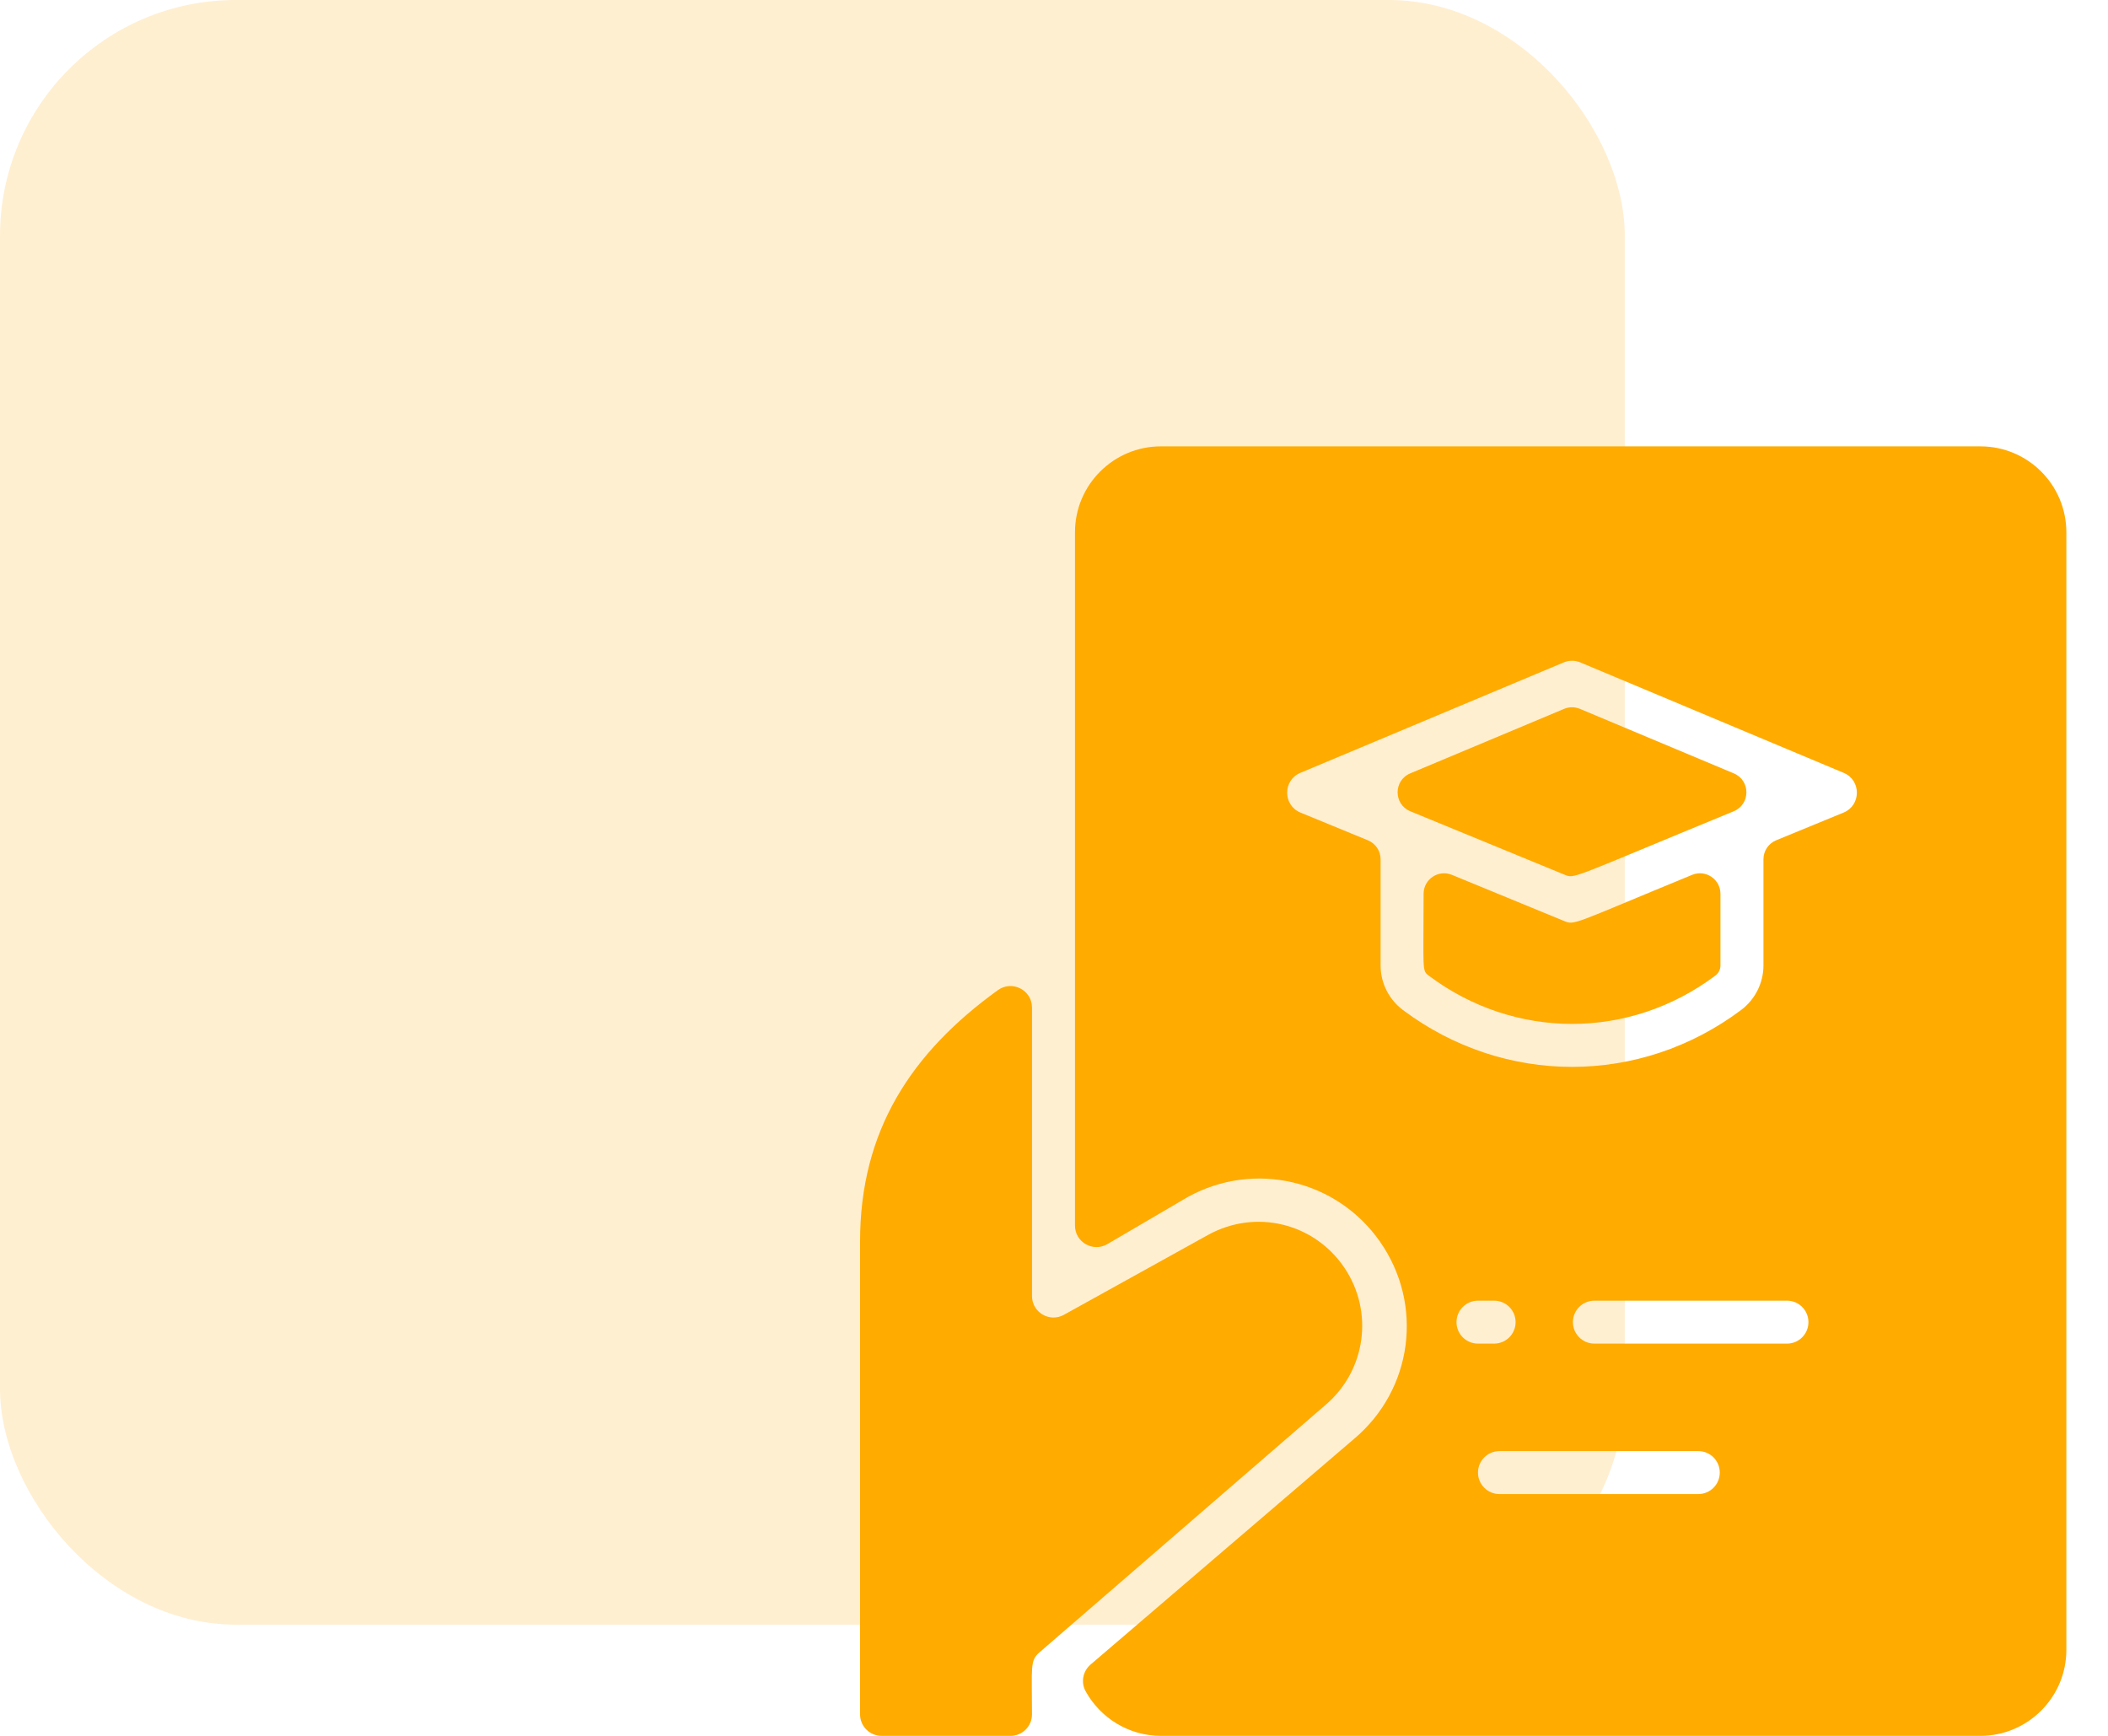 <svg width="85" height="70" viewBox="0 0 85 70" fill="none" xmlns="http://www.w3.org/2000/svg">
<rect opacity="0.18" width="65.516" height="65.516" rx="9.51" fill="#FFAB00"/>
<g clip-path="url(#clip0_6561_74202)">
<path d="M63.068 28.586C63.273 28.5 63.503 28.5 63.708 28.586L69.913 31.188C70.591 31.473 70.588 32.436 69.907 32.716C63.25 35.454 63.511 35.447 63.073 35.268C63.067 35.265 56.868 32.716 56.868 32.716C56.188 32.436 56.184 31.473 56.863 31.188L63.068 28.586ZM63.058 37.136L58.544 35.279C58 35.055 57.403 35.456 57.403 36.044C57.403 39.129 57.331 39.134 57.607 39.341C61.067 41.938 65.704 41.942 69.169 39.341C69.297 39.245 69.373 39.094 69.373 38.936V36.044C69.373 35.456 68.776 35.055 68.232 35.279C63.355 37.285 63.507 37.32 63.058 37.136ZM83.321 21.467V66.533C83.321 68.444 81.767 70 79.855 70H46.813C45.505 70 44.366 69.272 43.775 68.202C43.577 67.843 43.662 67.394 43.972 67.127C45.469 65.846 43.675 67.382 54.601 58.023C56.965 56.03 57.417 52.619 55.651 50.08C53.908 47.575 50.578 46.795 47.904 48.265C47.855 48.291 44.702 50.14 44.652 50.17C44.073 50.508 43.346 50.092 43.346 49.422V21.467C43.346 19.552 44.899 18 46.813 18H79.855C81.769 18 83.321 19.552 83.321 21.467ZM59.596 54.183H60.246C60.725 54.183 61.113 53.795 61.113 53.317C61.113 52.838 60.725 52.45 60.246 52.45H59.596C59.117 52.45 58.73 52.838 58.73 53.317C58.73 53.795 59.117 54.183 59.596 54.183ZM69.346 59.383C69.346 58.904 68.959 58.517 68.48 58.517H60.463C59.984 58.517 59.596 58.904 59.596 59.383C59.596 59.862 59.984 60.25 60.463 60.25H68.48C68.959 60.25 69.346 59.862 69.346 59.383ZM72.921 53.317C72.921 52.838 72.534 52.45 72.055 52.45H64.29C63.813 52.45 63.424 52.838 63.424 53.317C63.424 53.795 63.813 54.183 64.29 54.183H72.055C72.534 54.183 72.921 53.795 72.921 53.317ZM74.344 31.167L63.723 26.713C63.509 26.623 63.267 26.623 63.053 26.713L52.432 31.167C51.719 31.466 51.729 32.476 52.438 32.768L55.157 33.886C55.467 34.013 55.669 34.315 55.669 34.65V38.936C55.669 39.636 56.005 40.306 56.566 40.727C60.646 43.787 66.126 43.79 70.21 40.727C70.771 40.306 71.107 39.636 71.107 38.936V34.65C71.107 34.315 71.309 34.013 71.619 33.886L74.338 32.768C75.048 32.476 75.056 31.466 74.344 31.167ZM53.444 56.659C50.908 58.853 44.711 64.214 41.911 66.636C41.526 66.969 41.613 67.216 41.613 69.133C41.613 69.612 41.225 70 40.746 70H35.546C35.068 70 34.68 69.612 34.68 69.133V50.061C34.68 45.592 36.75 42.445 40.238 39.928C40.811 39.515 41.613 39.924 41.613 40.631V52.263C41.613 52.923 42.322 53.342 42.9 53.021C44.937 51.89 48.678 49.818 48.718 49.796C50.632 48.743 52.991 49.315 54.21 51.123C55.406 52.897 55.077 55.276 53.444 56.659Z" fill="#FFAB00"/>
</g>
<defs>
<clipPath id="clip0_6561_74202">
<rect width="52" height="52" fill="white" transform="translate(33 18)"/>
</clipPath>
</defs>
</svg>
